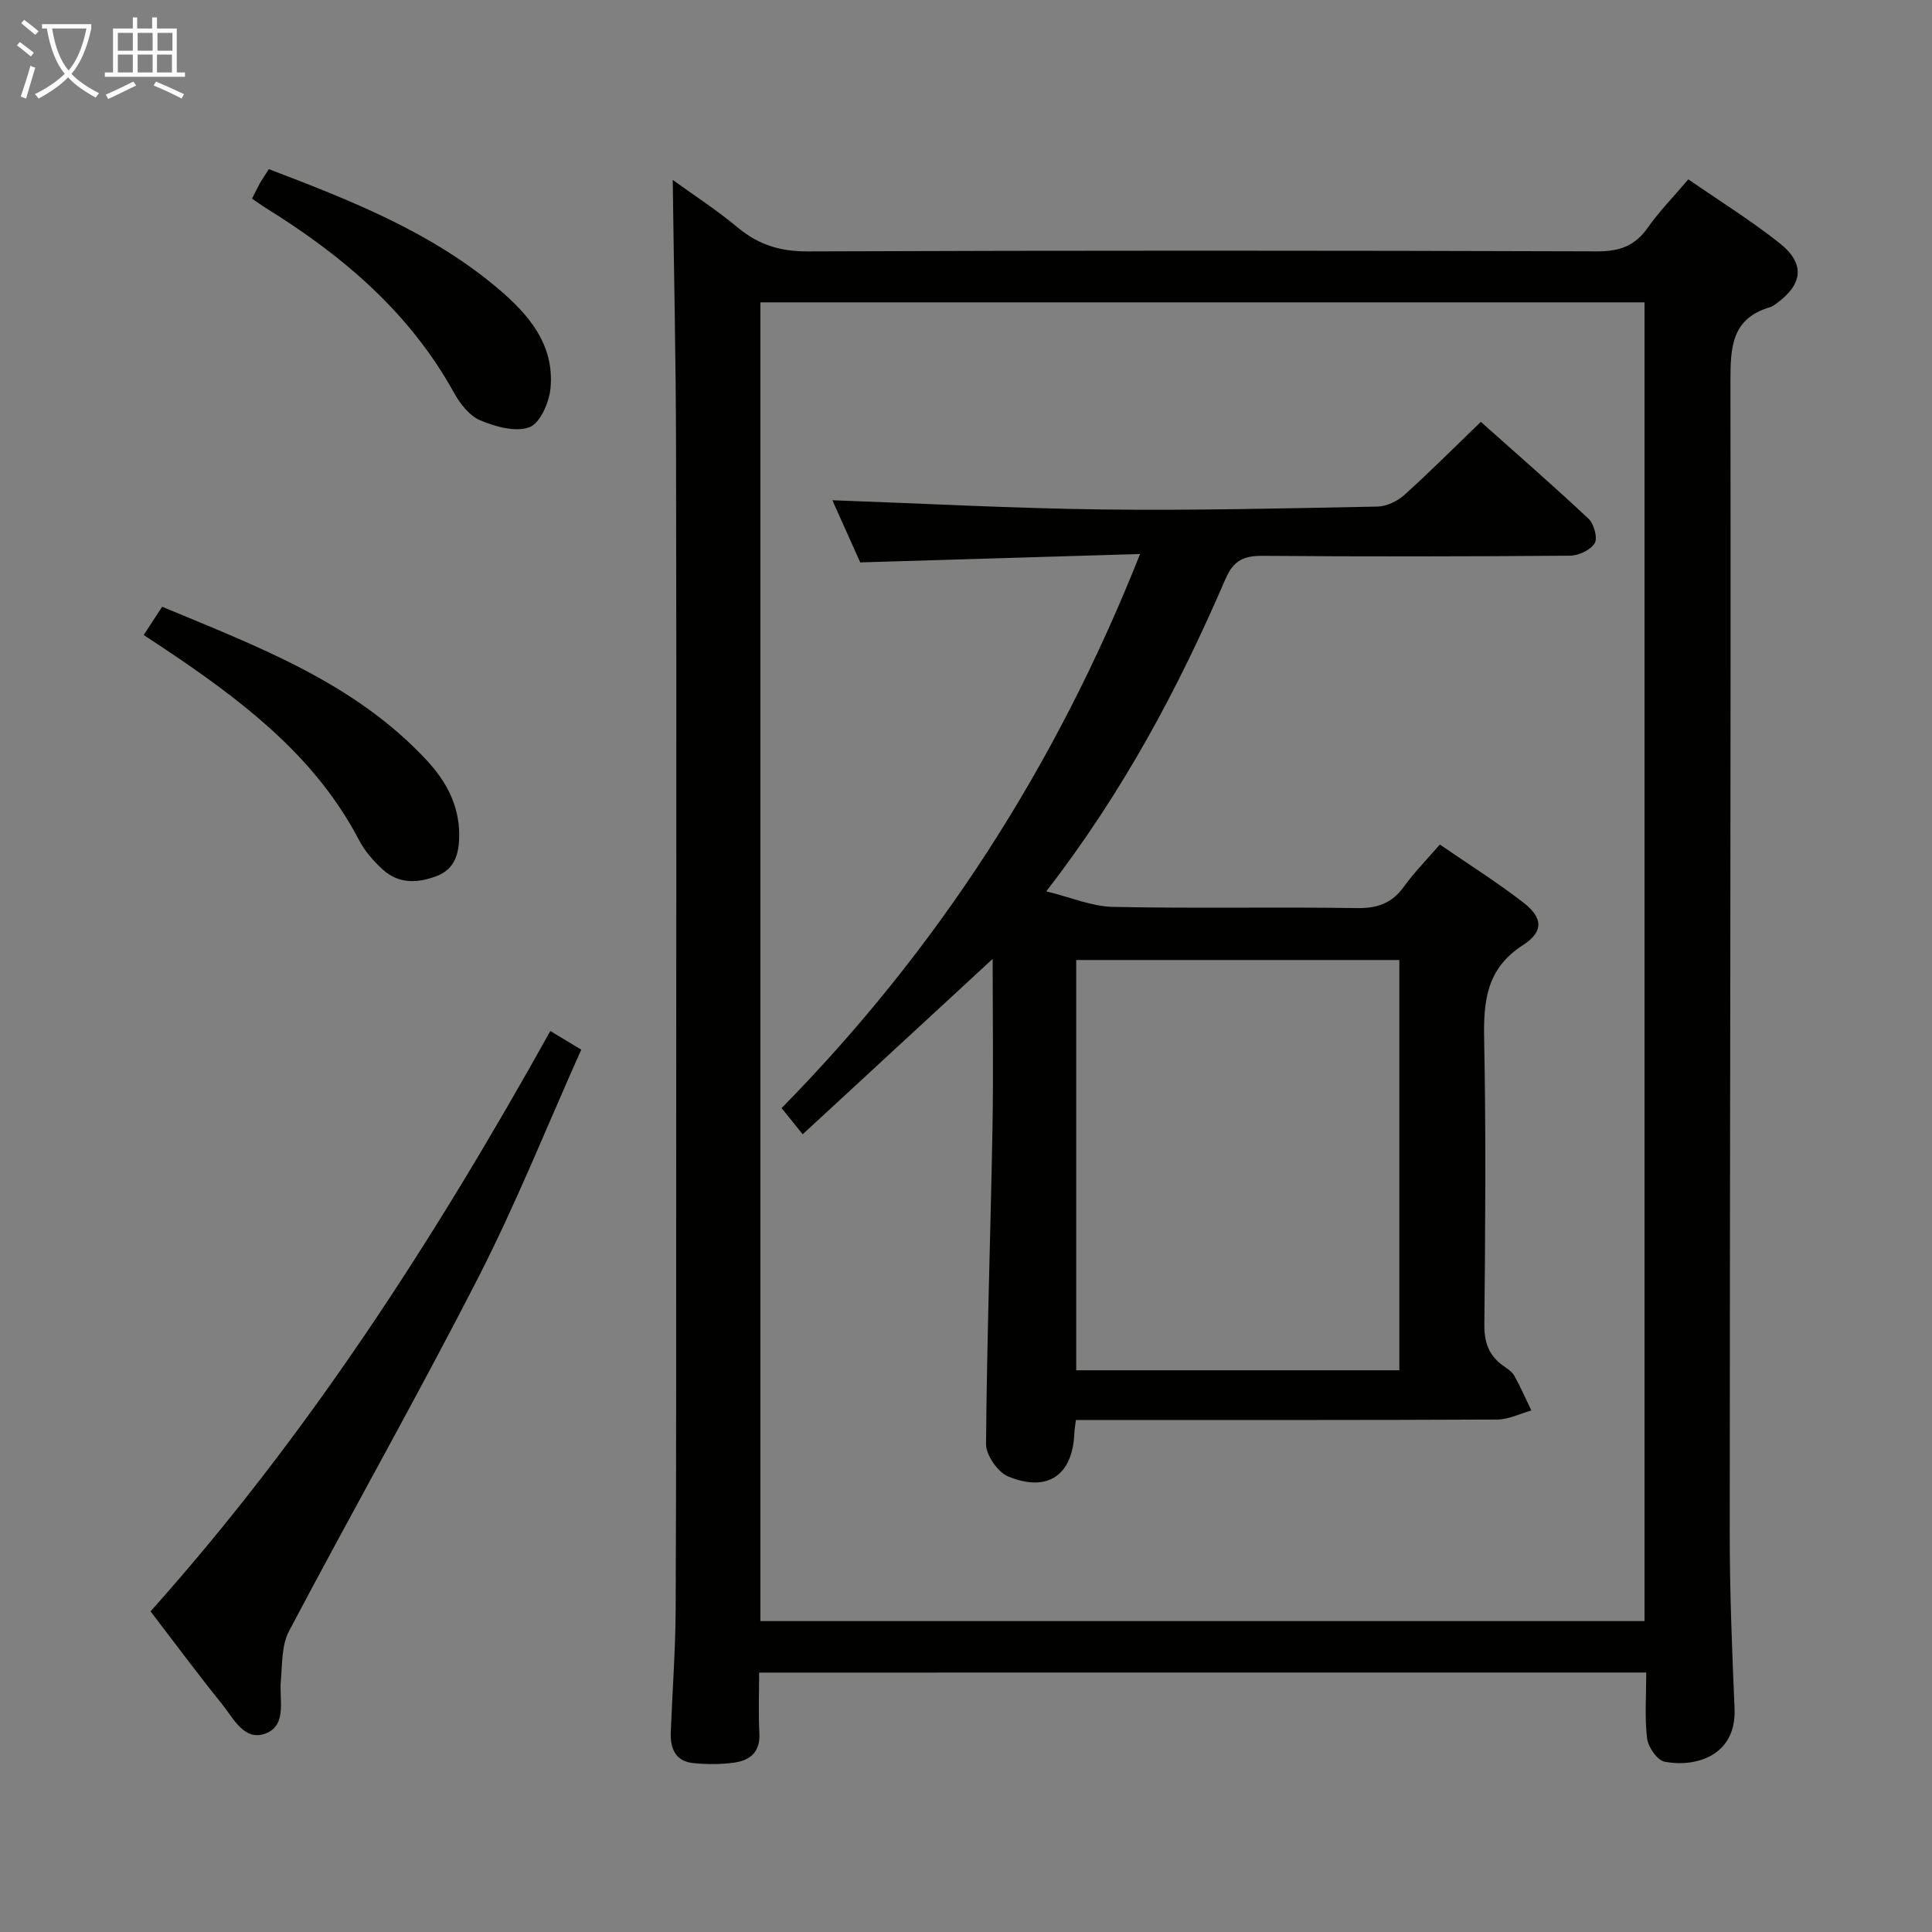 <svg enable-background="new 0 0 400 400" viewBox="0 0 400 400" xmlns="http://www.w3.org/2000/svg"><rect x="0" y="0" width="400" height="400" fill="#808080" stroke="none"/><g fill="#010100"><path d="m157.17 346.29c0 4.36-.17 8.49.05 12.6.2 3.86-1.94 5.59-5.21 6.04-2.78.39-5.67.38-8.47.1-3.76-.37-4.8-3.11-4.66-6.46.33-8.48.97-16.95 1.01-25.43.14-30.32.1-60.64.11-90.97.01-49.82.07-99.63-.03-149.45-.04-18.43-.45-36.85-.69-55.47 4.08 2.96 9 6.14 13.47 9.86 4.31 3.59 8.82 4.97 14.51 4.94 54.48-.21 108.96-.19 163.44-.01 4.64.02 7.81-1.14 10.46-4.91 2.38-3.38 5.31-6.37 8.39-10 6.39 4.42 12.86 8.45 18.82 13.15 5.4 4.26 4.96 8.53-.55 12.53-.4.29-.82.64-1.28.77-8.01 2.32-8.28 8.22-8.27 15.35.11 79.47-.13 158.94-.15 238.4 0 12.14.48 24.28 1 36.41.42 9.87-8.19 12.23-14.49 11-1.52-.3-3.4-3.03-3.62-4.83-.52-4.4-.17-8.9-.17-13.63-61.39.01-122.26.01-183.67.01zm.26-10.66h183.05c0-91.19 0-182.08 0-273.03-61.22 0-122.09 0-183.05 0z"/><path d="m31.17 333.61c32.62-36.47 58.85-77.19 82.77-120.15 2.11 1.27 3.89 2.35 6.4 3.86-7.05 15.75-13.44 31.77-21.26 47.06-12.63 24.68-26.32 48.81-39.25 73.34-1.55 2.93-1.38 6.85-1.69 10.33-.34 3.87 1.29 9.01-2.98 10.78-4.55 1.88-6.81-3.08-9.21-6.04-5.01-6.2-9.75-12.62-14.78-19.18z"/><path d="m29.76 131.47c1.36-2.09 2.44-3.74 3.81-5.85 19.79 8.27 39.92 15.7 54.94 31.97 3.89 4.22 6.55 9.18 6.56 15.18.01 3.7-.74 7.08-4.6 8.58-3.9 1.52-7.9 1.71-11.21-1.31-1.93-1.76-3.76-3.87-4.96-6.17-8.54-16.34-22.38-27.37-37.16-37.48-2.32-1.58-4.67-3.11-7.38-4.92z"/><path d="m55.66 35.02c16.99 6.48 33.55 12.99 47.39 24.67 6.39 5.39 11.8 11.68 10.92 20.73-.28 2.92-2.15 7.2-4.35 8.03-2.87 1.07-7.04-.1-10.18-1.42-2.23-.93-4.18-3.43-5.43-5.69-9.22-16.72-23.2-28.52-39.12-38.37-.83-.52-1.62-1.11-2.71-1.85.57-1.11 1.04-2.12 1.58-3.09.49-.86 1.05-1.67 1.9-3.01z"/><path d="m222.75 294c-.17 1.4-.29 2.05-.32 2.7-.32 8.67-5.48 12.36-13.67 9-2.16-.88-4.62-4.41-4.61-6.71.17-21.76.94-43.51 1.33-65.27.21-11.56.04-23.13.04-35.19-13.46 12.42-26.26 24.24-39.33 36.31-1.83-2.27-3.03-3.76-4.37-5.42 32.34-32.92 56.78-70.74 74.22-114.72-19.83.6-38.69 1.16-57.94 1.74-1.87-4.17-3.94-8.79-5.77-12.87 18.75.67 37.32 1.68 55.89 1.91 18.98.23 37.97-.23 56.95-.6 1.89-.04 4.12-1.09 5.55-2.37 5.3-4.77 10.33-9.83 15.87-15.17 7.32 6.53 14.95 13.16 22.32 20.08 1.12 1.06 1.91 4 1.24 5.07-.88 1.41-3.34 2.55-5.13 2.56-21.17.17-42.33.2-63.5.03-3.92-.03-6.09.83-7.81 4.82-9.69 22.51-21.17 44.06-37.09 64.64 5.06 1.24 9.41 3.13 13.8 3.22 16.83.36 33.67-.01 50.5.25 4.24.07 7.25-.98 9.73-4.42 2.12-2.94 4.71-5.56 7.45-8.74 5.88 4.04 11.77 7.75 17.25 11.98 4.07 3.13 4.34 6.03-.02 8.83-7.64 4.91-8.21 11.68-8.05 19.69.39 19.66.23 39.33.04 59-.03 3.73 1.02 6.41 4.01 8.49.82.56 1.74 1.18 2.2 2.01 1.29 2.33 2.36 4.77 3.52 7.17-2.35.65-4.7 1.87-7.05 1.88-27.17.13-54.33.09-81.5.09-1.81.01-3.62.01-5.75.01zm.07-95.24v84.94h66.9c0-28.39 0-56.49 0-84.94-22.24 0-44.33 0-66.9 0z"/></g><path d="m6.4 11.7c-1-.8-1.9-1.6-2.9-2.3l.6-.7c.9.7 1.9 1.4 2.9 2.2zm-2.1 8.3c.7-2.1 1.4-4.2 2-6.4.2.1.6.3 1 .4-.7 2.3-1.3 4.4-1.9 6.4zm3-12.8c-1.1-.9-2.1-1.7-2.9-2.4l.6-.7c1 .8 2 1.5 3 2.4zm1.4-1.3v-.9h10.2v.9c-.9 4.2-2.3 7.3-4.1 9.4 1.3 1.4 3.2 2.7 5.7 4-.2.2-.4.5-.7.9-2.5-1.4-4.4-2.7-5.7-4.2-1.4 1.5-3.5 3-6.1 4.4 0 0 0 0-.1-.1-.3-.4-.5-.7-.7-.8 2.7-1.3 4.7-2.8 6.2-4.2-1.8-2.2-3-5.3-3.7-9.4zm9.2 0h-7.1c.6 3.8 1.7 6.7 3.4 8.7 1.7-2 2.9-4.8 3.7-8.7z" fill="#fafbfa"/><path d="m31.6 3.6h.9v2.3h4.1v9.1h1.7v.9h-16.6v-.9h1.7v-9.1h4.1v-2.3h.9v2.3h3.1v-2.3zm-4 13.3.6.8c-1.9.9-3.8 1.9-5.8 2.8-.2-.3-.3-.6-.5-.9 2-.9 3.9-1.8 5.7-2.7zm-3.2-10.1v3.7h3.1v-3.7zm0 4.5v3.7h3.1v-3.7zm4.1-4.5v3.7h3.1v-3.7zm0 4.5v3.7h3.1v-3.7zm9.1 9.1c-2.1-1.1-4.1-2-5.8-2.7l.5-.8c2.2.9 4.1 1.8 5.8 2.6zm-1.9-13.6h-3.1v3.7h3.1zm-3.2 4.5v3.7h3.1v-3.7z" fill="#fafbfa"/></svg>